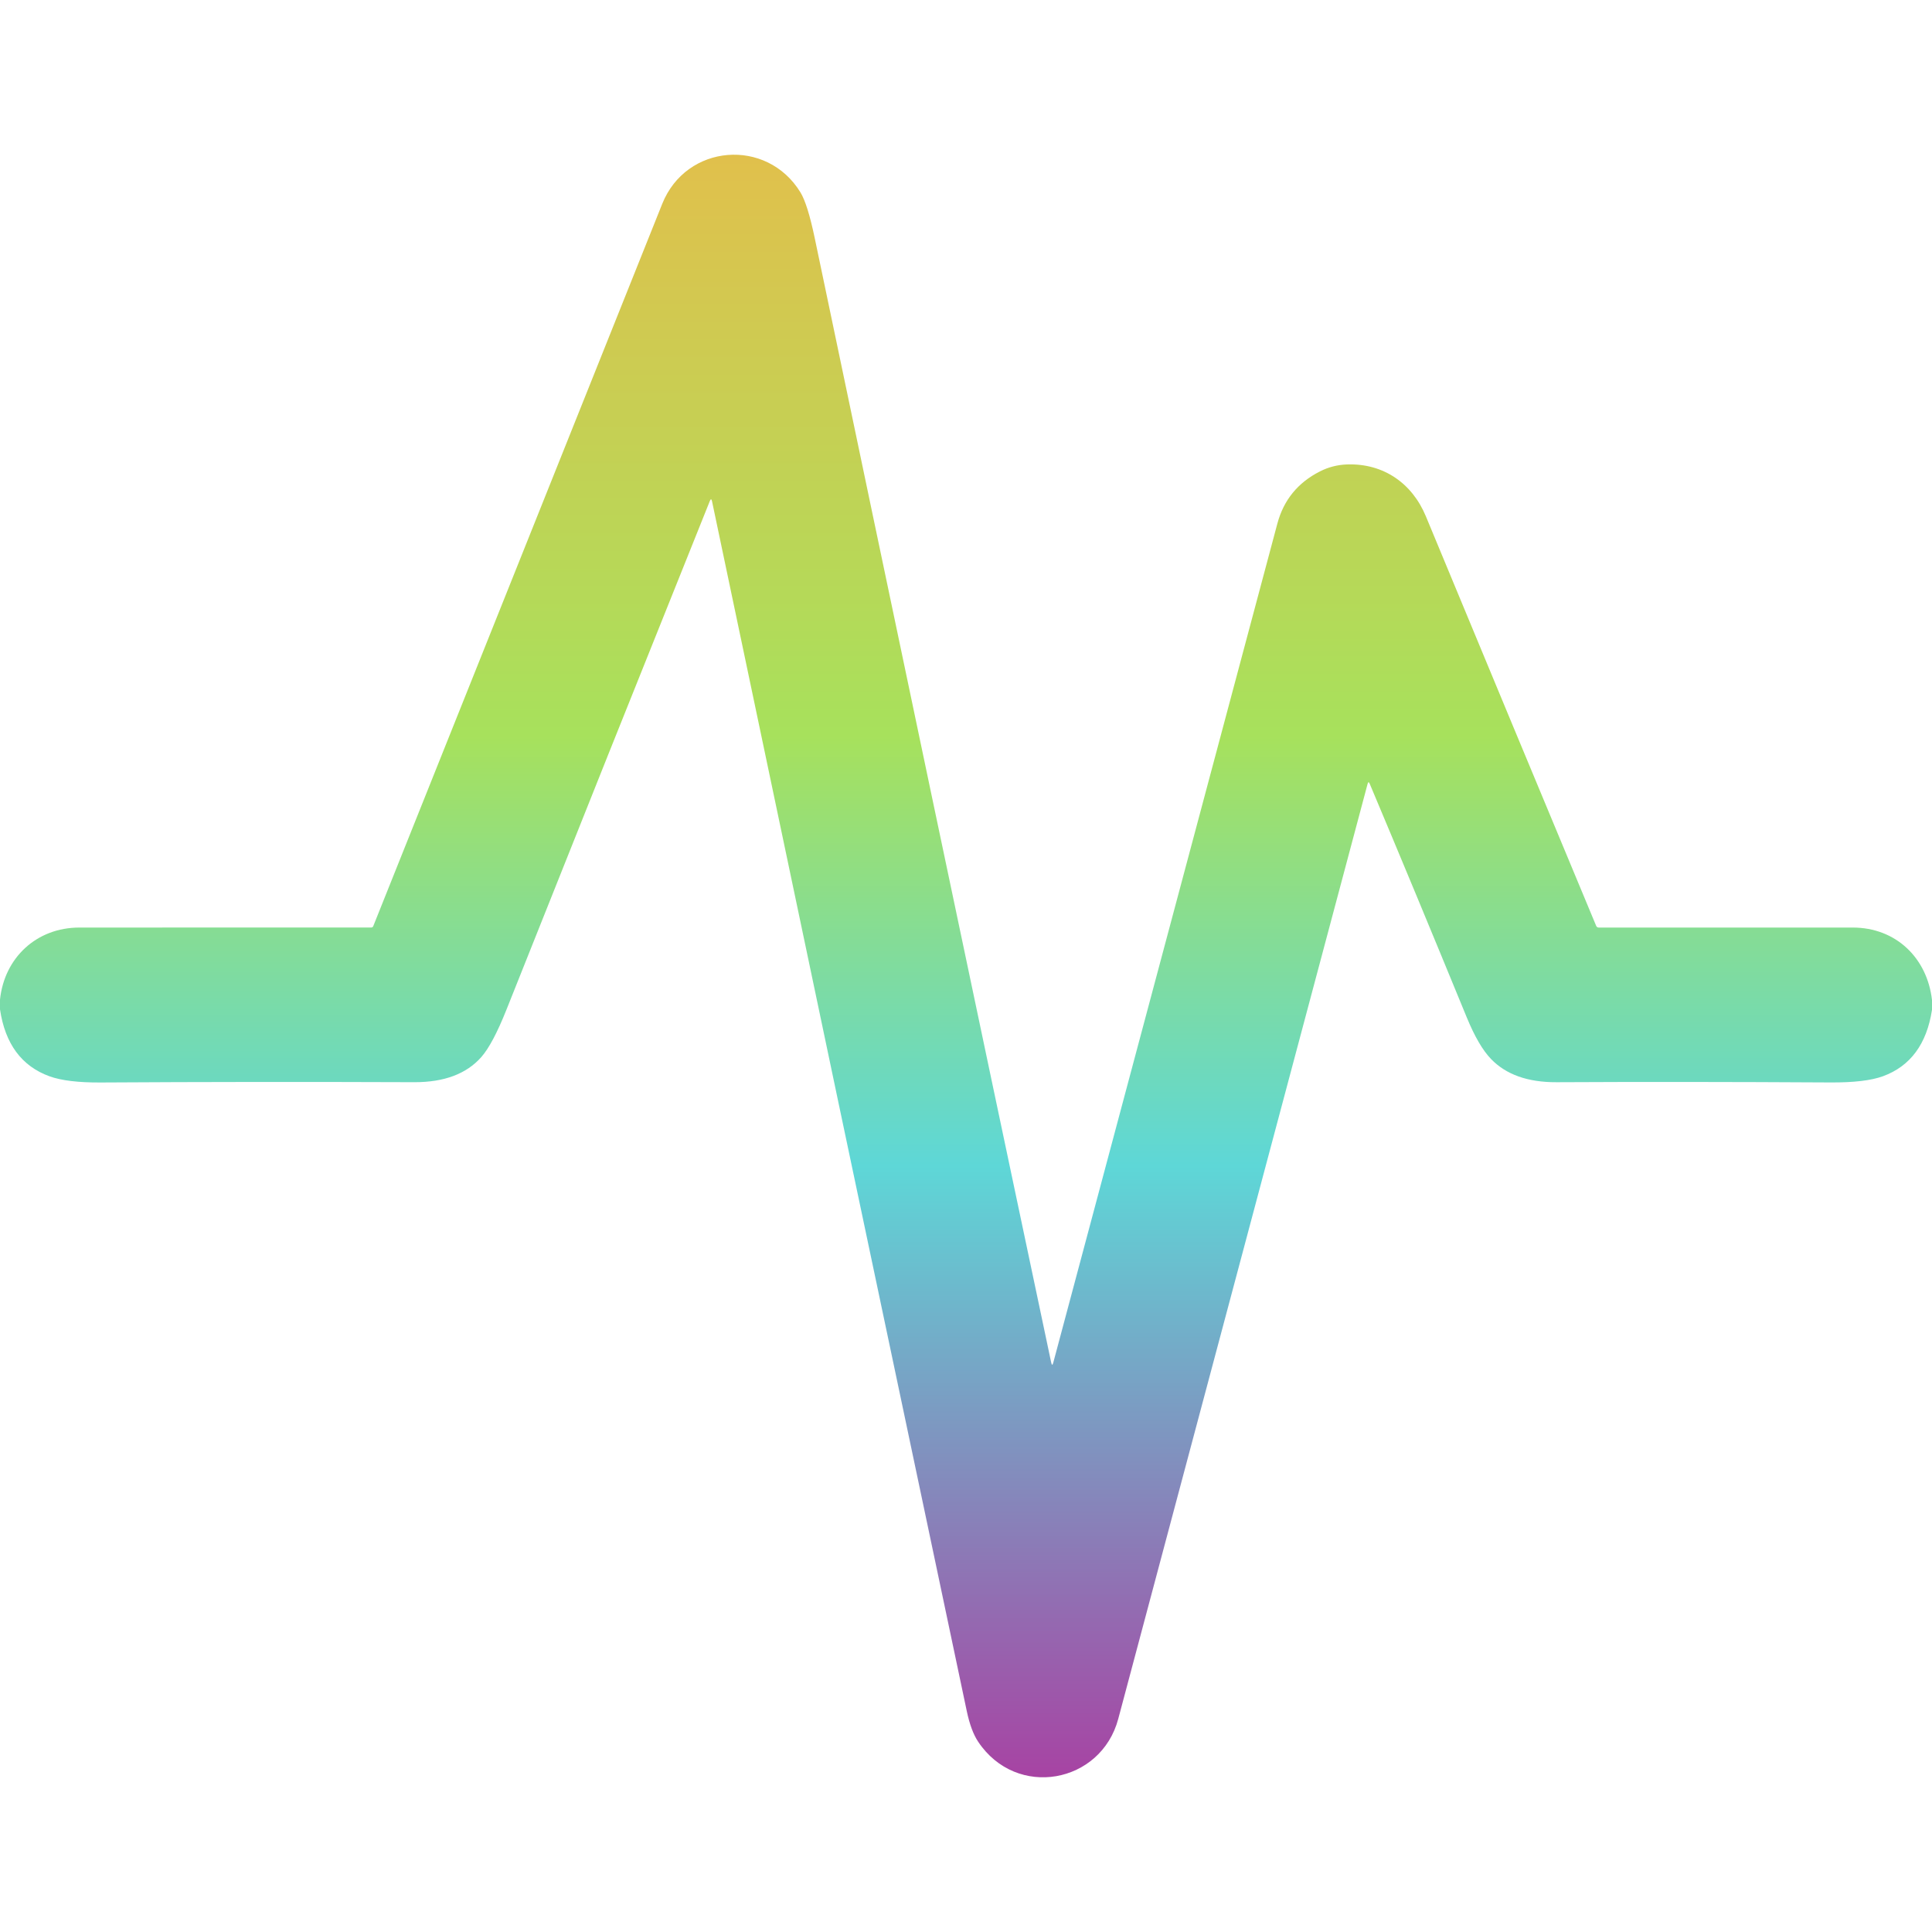 <svg width="130" height="130" viewBox="0 0 130 130" fill="none" xmlns="http://www.w3.org/2000/svg">
<path d="M130 67.295V67.95C129.646 70.251 128.547 71.74 126.702 72.417C125.913 72.706 124.731 72.846 123.157 72.835C116.517 72.797 110.376 72.791 104.736 72.82C102.807 72.829 101.337 72.307 100.326 71.256C99.767 70.677 99.225 69.747 98.698 68.466C96.335 62.711 94.157 57.467 92.163 52.734C92.107 52.602 92.061 52.605 92.023 52.744C86.434 73.696 80.841 94.667 75.245 115.657C74.085 120.016 68.402 121.073 65.818 117.196C65.496 116.715 65.24 116.027 65.051 115.131C59.255 87.689 53.541 60.554 47.91 33.726C47.874 33.562 47.825 33.558 47.762 33.714C43.214 45.038 38.654 56.443 34.082 67.93C33.464 69.482 32.898 70.549 32.383 71.132C31.381 72.263 29.878 72.825 27.874 72.818C20.607 72.791 13.574 72.797 6.774 72.838C5.271 72.847 4.123 72.708 3.331 72.422C1.452 71.738 0.342 70.236 0 67.915V67.262C0.297 64.431 2.471 62.415 5.337 62.413C11.688 62.408 18.236 62.407 24.982 62.41C25.01 62.41 25.038 62.402 25.061 62.386C25.085 62.37 25.103 62.348 25.114 62.321C31.612 46.078 38.094 29.876 44.56 13.716C46.178 9.674 51.594 9.247 53.859 12.942C54.184 13.473 54.507 14.51 54.828 16.052C59.973 40.647 65.273 65.855 70.731 91.675C70.775 91.879 70.823 91.88 70.875 91.68C75.957 72.639 80.982 53.824 85.95 35.235C86.373 33.647 87.327 32.476 88.811 31.723C89.385 31.43 89.995 31.273 90.639 31.251C93.077 31.167 95.017 32.505 95.946 34.747C99.934 44.362 103.753 53.545 107.402 62.296C107.435 62.374 107.494 62.413 107.58 62.413C113.388 62.418 119.081 62.418 124.66 62.413C127.575 62.41 129.683 64.467 130 67.295Z" fill="url(#paint0_linear_70_346)"/>
<defs>
<linearGradient id="paint0_linear_70_346" x1="65" y1="10.41" x2="65" y2="119.591" gradientUnits="userSpaceOnUse">
<stop stop-color="#E1C04C"/>
<stop offset="0.358" stop-color="#A7E15C"/>
<stop offset="0.623" stop-color="#5ED7D7"/>
<stop offset="1" stop-color="#A743A3"/>
</linearGradient>
</defs>
</svg>
